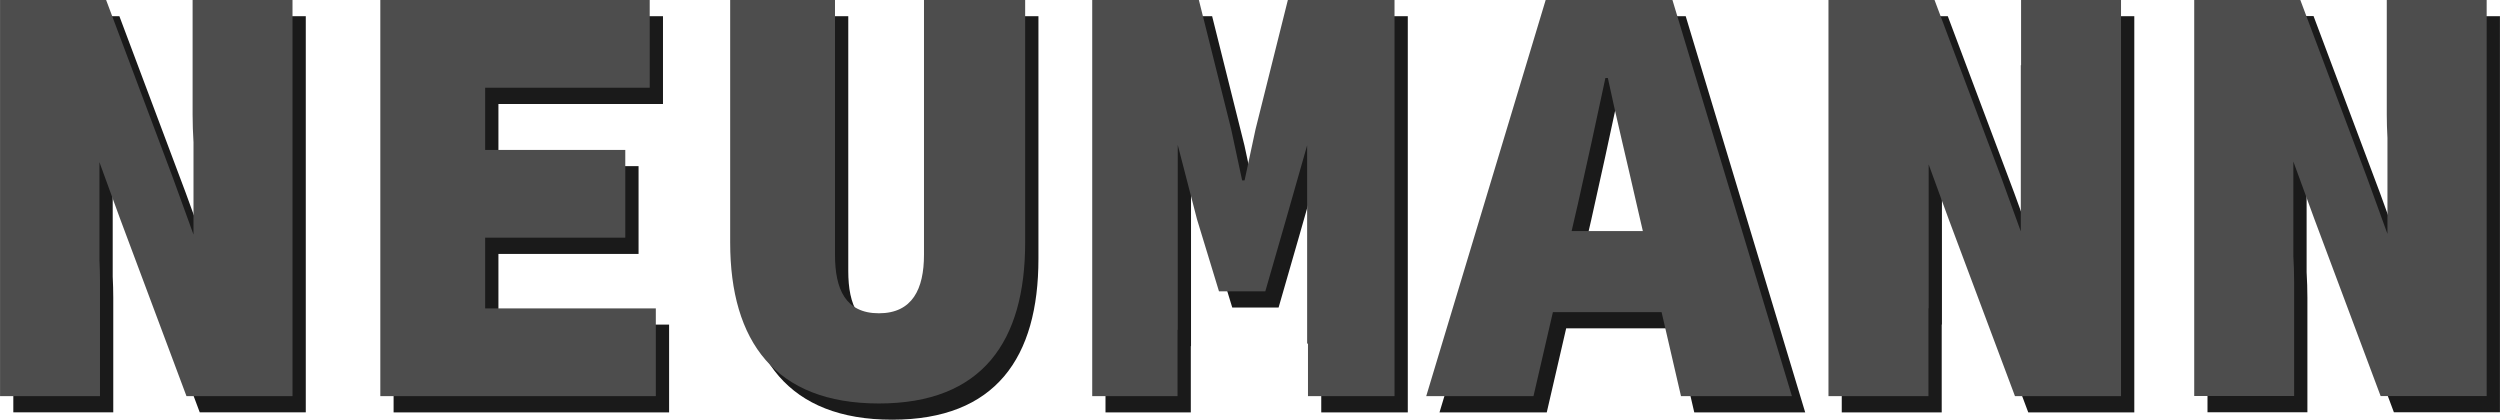 <svg id="Laag_1" data-name="Laag 1" xmlns="http://www.w3.org/2000/svg" viewBox="0 0 1694.83 284.53">
<defs><style>.cls-1{fill:#1a1a1a;}.cls-2{fill:#4d4d4d;}</style></defs>
<path fill="#1a1a1a" class="cls-1" d="M-341.33-693.64H-158.7v59.5H-270.26V-592h95v59.5h-95v47.93h115.7v59.5H-341.33Z" transform="translate(608.16 704.64)"/>
<path fill="#1a1a1a" class="cls-1" d="M-104.15-529.19V-693.64h71.06v172.71c0,23.14,7,39.67,29.76,39.67s30.57-16.53,30.57-39.67V-693.64H95.83v164.45c0,66.93-28.92,109.08-99.16,109.08S-104.15-462.26-104.15-529.19Z" transform="translate(608.16 704.64)"/>
<path fill="#1a1a1a" class="cls-1" d="M448.7-693.64h85.94l81,268.57h-75.2L510.27-555.63c-5.79-25.62-13.64-57.85-19.42-85.12h-1.66c-5.78,27.27-12.81,59.5-18.59,85.12L440.44-425.07H367.72ZM426-537H556.54v54.95H426Z" transform="translate(608.16 704.64)"/>
<path fill="#1a1a1a" class="cls-1" d="M1018.91-693.64V-616c0,5.15.17,10.48.46,15.92v65l-14.1-38.82-45-119.83h-71.9v268.57H956.1v-77.68c0-5.62-.2-11.42-.53-17.31v-64l14.17,38.77,45,120.24h71.89V-693.64Z" transform="translate(608.16 704.64)"/>
<polygon fill="#1a1a1a" class="cls-1" points="1379.15 11 1379.15 55.21 1378.97 55.21 1378.97 167.89 1365.52 130.83 1320.48 11 1248.58 11 1248.58 279.57 1316.35 279.57 1316.35 220.02 1316.5 220.02 1316.5 122.45 1329.98 159.34 1375.02 279.57 1446.91 279.57 1446.91 11 1379.15 11"/>
<polygon fill="#1a1a1a" class="cls-1" points="882.08 11 860.18 98.6 852.74 133.31 851.09 133.31 843.65 98.6 821.75 11 749.45 11 749.45 279.57 807.29 279.57 807.29 234.65 807.43 234.65 807.43 109.23 820.51 159.75 835.39 208.51 866.79 208.51 880.84 159.75 895.15 109.53 895.15 243.95 895.72 243.95 895.72 279.57 954.39 279.57 954.39 11 882.08 11"/>
<path fill="#1a1a1a" class="cls-1" d="M-468.59-693.64V-616c0,6.07.23,12.4.61,18.86v62.53l-14.25-39.24-45-119.83h-71.9v268.57h67.76v-77.68c0-4.69-.14-9.51-.38-14.4v-66.51l14,38.35,45,120.24h71.89V-693.64Z" transform="translate(608.16 704.64)"/>
<path fill="#4d4d4d" class="cls-2" d="M-350.33-704.64H-167.7v59.5H-279.26V-603h95v59.5h-95v47.93h115.7v59.5H-350.33Z" transform="translate(608.16 704.64)"/>
<path fill="#4d4d4d" class="cls-2" d="M-113.15-540.19V-704.64h71.06v172.71c0,23.14,7,39.67,29.76,39.67s30.57-16.53,30.57-39.67V-704.64H86.83v164.45c0,66.93-28.92,109.08-99.16,109.08S-113.15-473.26-113.15-540.19Z" transform="translate(608.16 704.64)"/>
<path fill="#4d4d4d" class="cls-2" d="M439.7-704.64h85.94l81,268.57h-75.2L501.27-566.63c-5.79-25.62-13.64-57.85-19.42-85.12h-1.66c-5.78,27.27-12.81,59.5-18.59,85.12L431.44-436.07H358.72ZM417-548H547.54v54.95H417Z" transform="translate(608.16 704.64)"/>
<path fill="#4d4d4d" class="cls-2" d="M1009.91-704.64V-627c0,5.15.17,10.48.46,15.92v65l-14.1-38.82-45-119.83h-71.9v268.57H947.1v-77.68c0-5.62-.2-11.42-.53-17.31v-64l14.17,38.77,45,120.24h71.89V-704.64Z" transform="translate(608.16 704.64)"/>
<polygon fill="#4d4d4d" class="cls-2" points="1370.15 0 1370.15 44.21 1369.97 44.21 1369.97 156.89 1356.52 119.83 1311.48 0 1239.58 0 1239.58 268.57 1307.35 268.57 1307.35 209.02 1307.5 209.02 1307.5 111.45 1320.98 148.34 1366.02 268.57 1437.91 268.57 1437.91 0 1370.15 0"/>
<polygon fill="#4d4d4d" class="cls-2" points="873.08 0 851.18 87.6 843.74 122.31 842.09 122.31 834.65 87.6 812.75 0 740.45 0 740.45 268.57 798.29 268.57 798.29 223.65 798.43 223.65 798.43 98.23 811.51 148.75 826.39 197.51 857.79 197.51 871.84 148.75 886.15 98.53 886.15 232.95 886.72 232.95 886.72 268.57 945.39 268.57 945.39 0 873.08 0"/>
<path fill="#4d4d4d" class="cls-2" d="M-477.59-704.64V-627c0,6.07.23,12.4.61,18.86v62.53l-14.25-39.24-45-119.83h-71.9v268.57h67.76v-77.68c0-4.69-.14-9.51-.38-14.4v-66.51l14,38.35,45,120.24h71.89V-704.64Z" transform="translate(608.16 704.64)"/>
</svg>